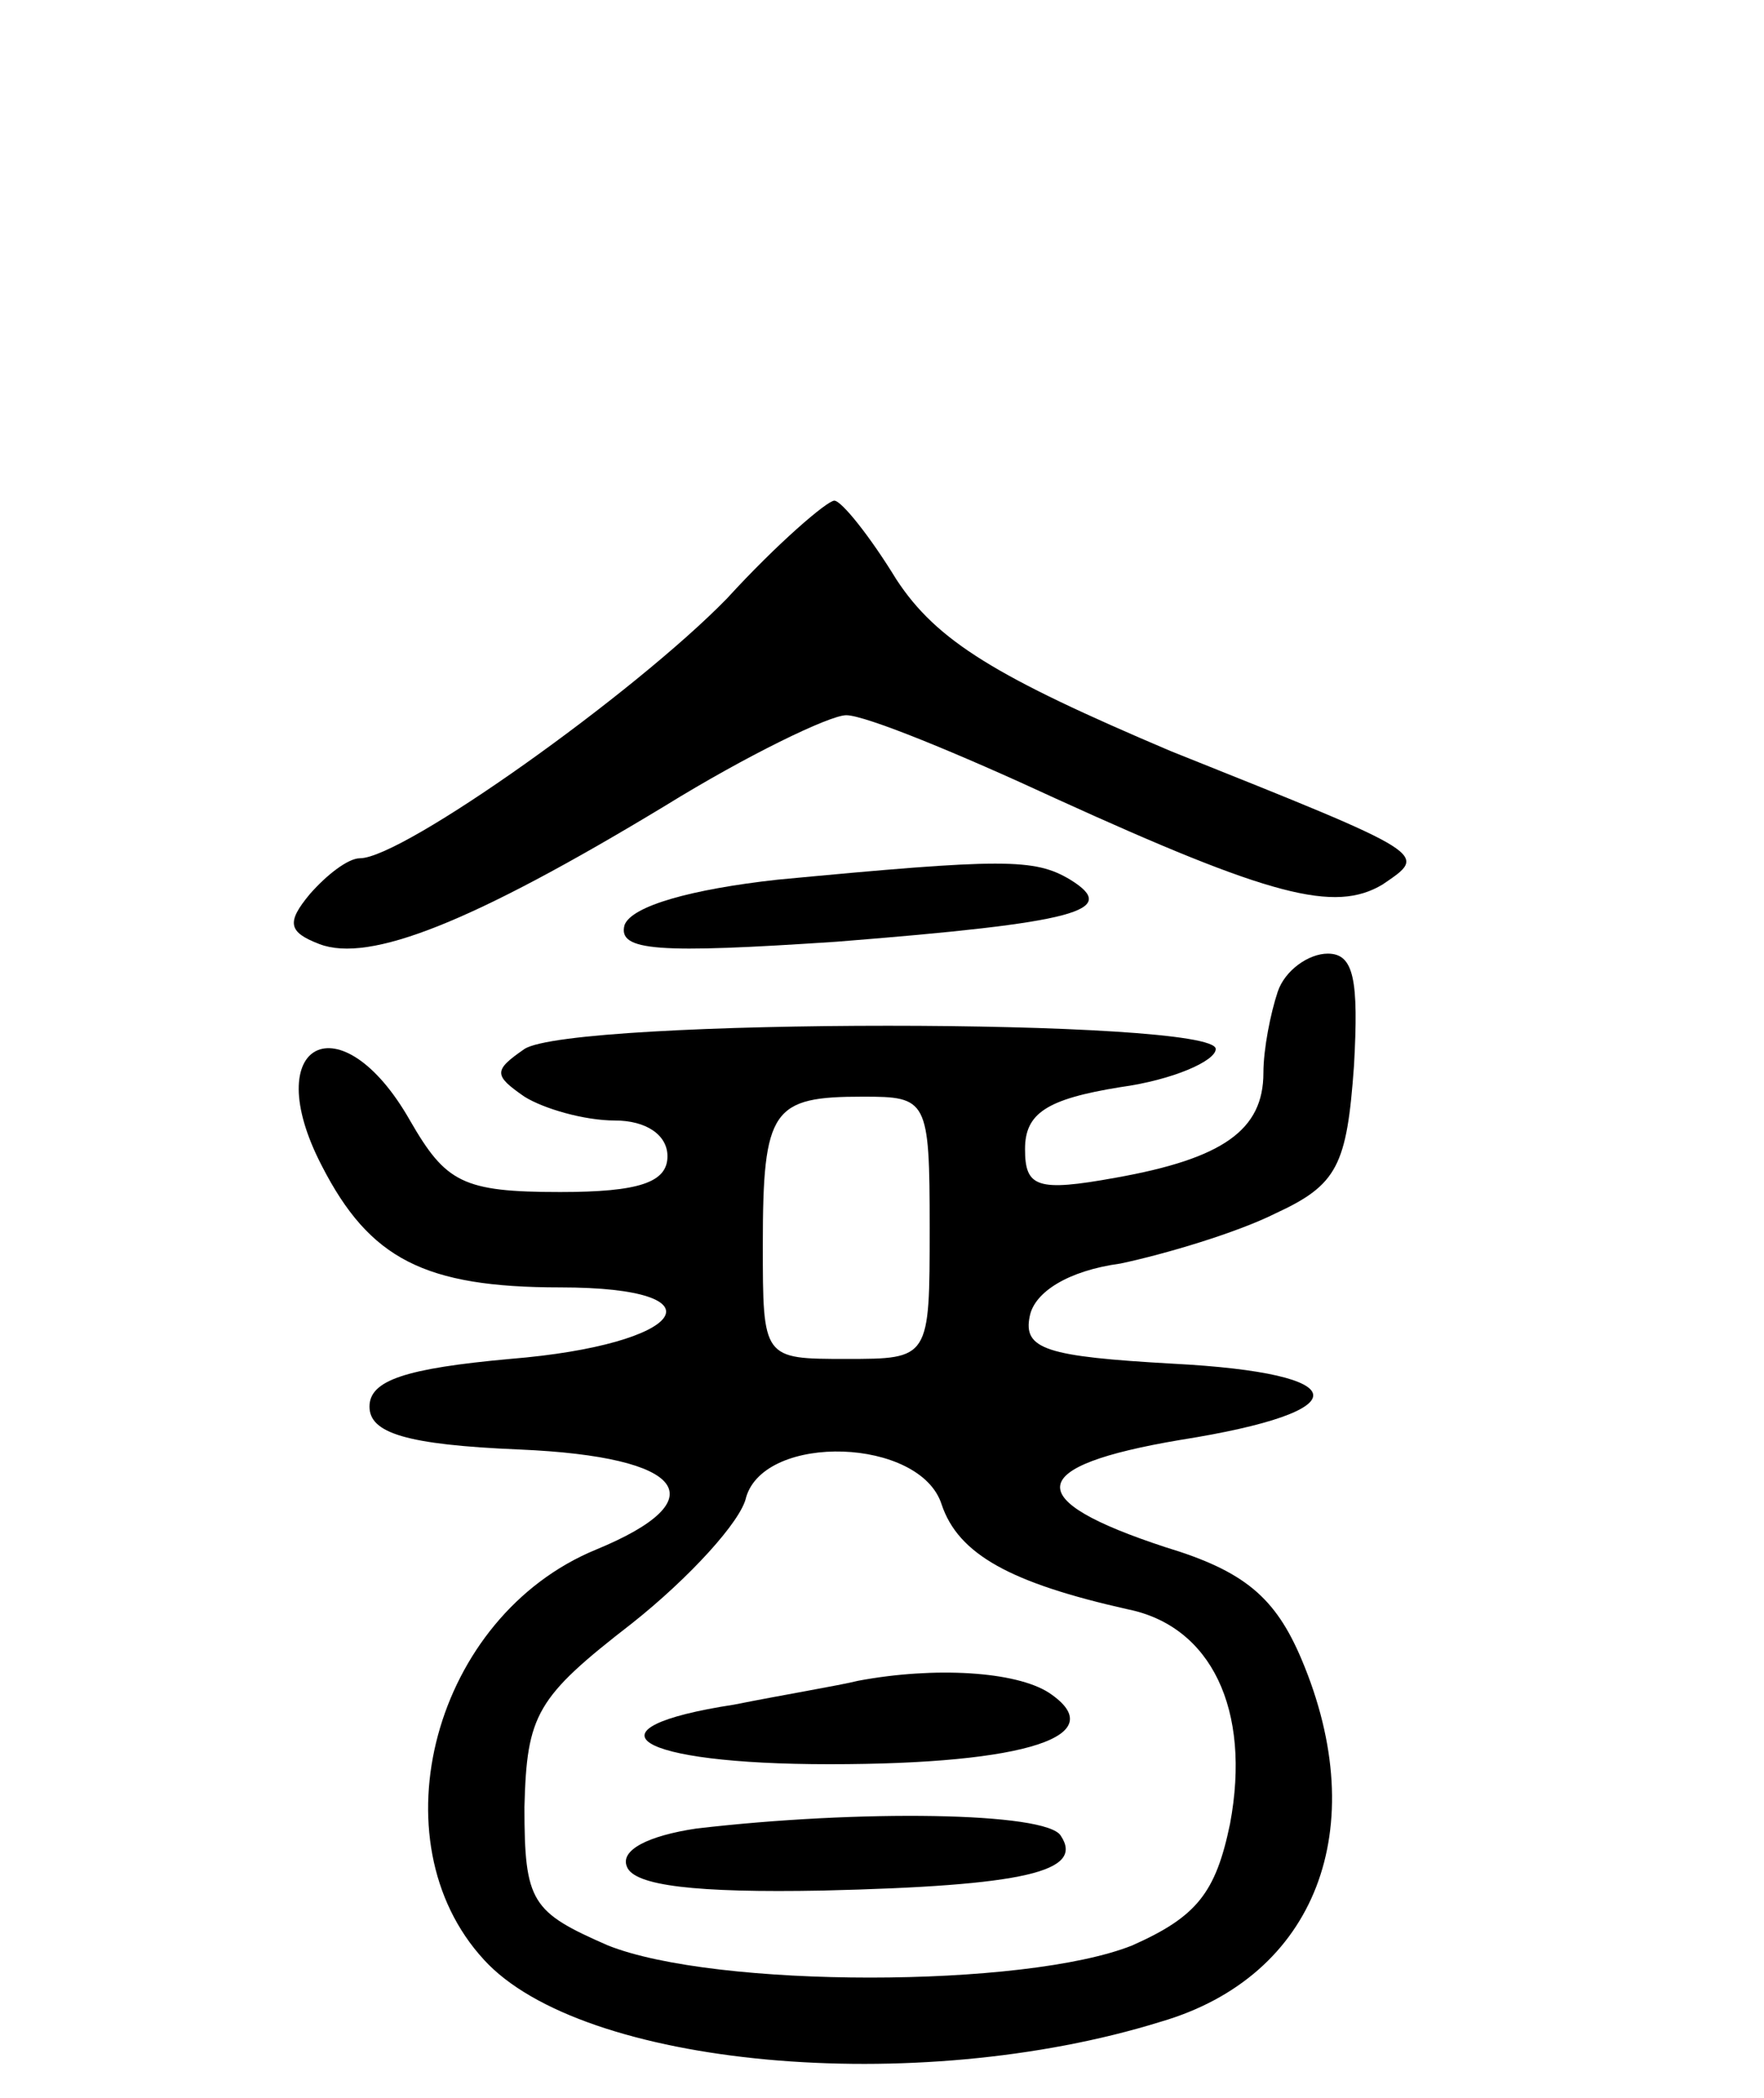 <svg version="1.0" xmlns="http://www.w3.org/2000/svg"
 width="74pt" height="88pt" viewBox="0 0 74 88"
 preserveAspectRatio="xMidYMid meet">
<g transform="translate(0,88) scale(0.1,-0.1)"
fill="#000000" stroke="none">
<path d="M305 629 c-39 -40 -136 -109 -154 -109 -5 0 -14 -7 -21 -15 -10 -12
-9 -16 4 -21 21 -8 64 9 145 58 34 21 69 38 76 38 8 0 47 -16 88 -35 90 -41
117 -48 137 -36 19 13 21 12 -89 56 -73 31 -98 46 -115 72 -11 18 -23 33 -26
33 -3 0 -24 -18 -45 -41z"/>
<path d="M326 511 c-36 -4 -61 -11 -64 -19 -3 -11 14 -12 89 -7 101 8 119 13
98 26 -15 9 -28 9 -123 0z"/>
<path d="M536 464 c-3 -9 -6 -24 -6 -34 0 -24 -17 -36 -62 -44 -33 -6 -38 -4
-38 12 0 15 9 21 40 26 22 3 40 11 40 16 0 13 -270 13 -290 0 -13 -9 -13 -11
0 -20 8 -5 25 -10 38 -10 13 0 22 -6 22 -15 0 -11 -12 -15 -45 -15 -41 0 -48
4 -63 30 -29 51 -64 33 -37 -19 20 -39 43 -51 100 -51 70 0 53 -24 -21 -30
-44 -4 -59 -9 -59 -20 0 -11 15 -16 63 -18 70 -3 83 -21 32 -42 -68 -28 -93
-122 -47 -172 41 -45 181 -58 284 -26 65 19 89 81 59 152 -11 26 -24 37 -57
47 -61 20 -59 34 6 45 76 12 74 28 -3 32 -53 3 -63 6 -60 20 2 10 16 19 38 22
19 4 49 13 65 21 26 12 30 20 33 62 2 36 0 47 -11 47 -8 0 -18 -7 -21 -16z
m-146 -99 c0 -55 0 -55 -35 -55 -35 0 -35 0 -35 48 0 57 4 62 42 62 27 0 28
-1 28 -55z m5 -116 c7 -21 29 -33 78 -44 35 -7 52 -42 43 -90 -6 -29 -14 -39
-41 -51 -45 -18 -175 -18 -220 0 -32 14 -35 18 -35 58 1 39 5 46 45 77 24 19
46 43 48 53 8 27 73 25 82 -3z"/>
<path d="M360 175 c-8 -2 -32 -6 -52 -10 -65 -10 -42 -25 40 -25 83 0 119 12
92 30 -14 9 -48 11 -80 5z"/>
<path d="M292 113 c-20 -3 -32 -9 -29 -16 3 -8 29 -11 82 -10 85 2 110 8 100
23 -6 10 -85 11 -153 3z"/>
</g>
</svg>
